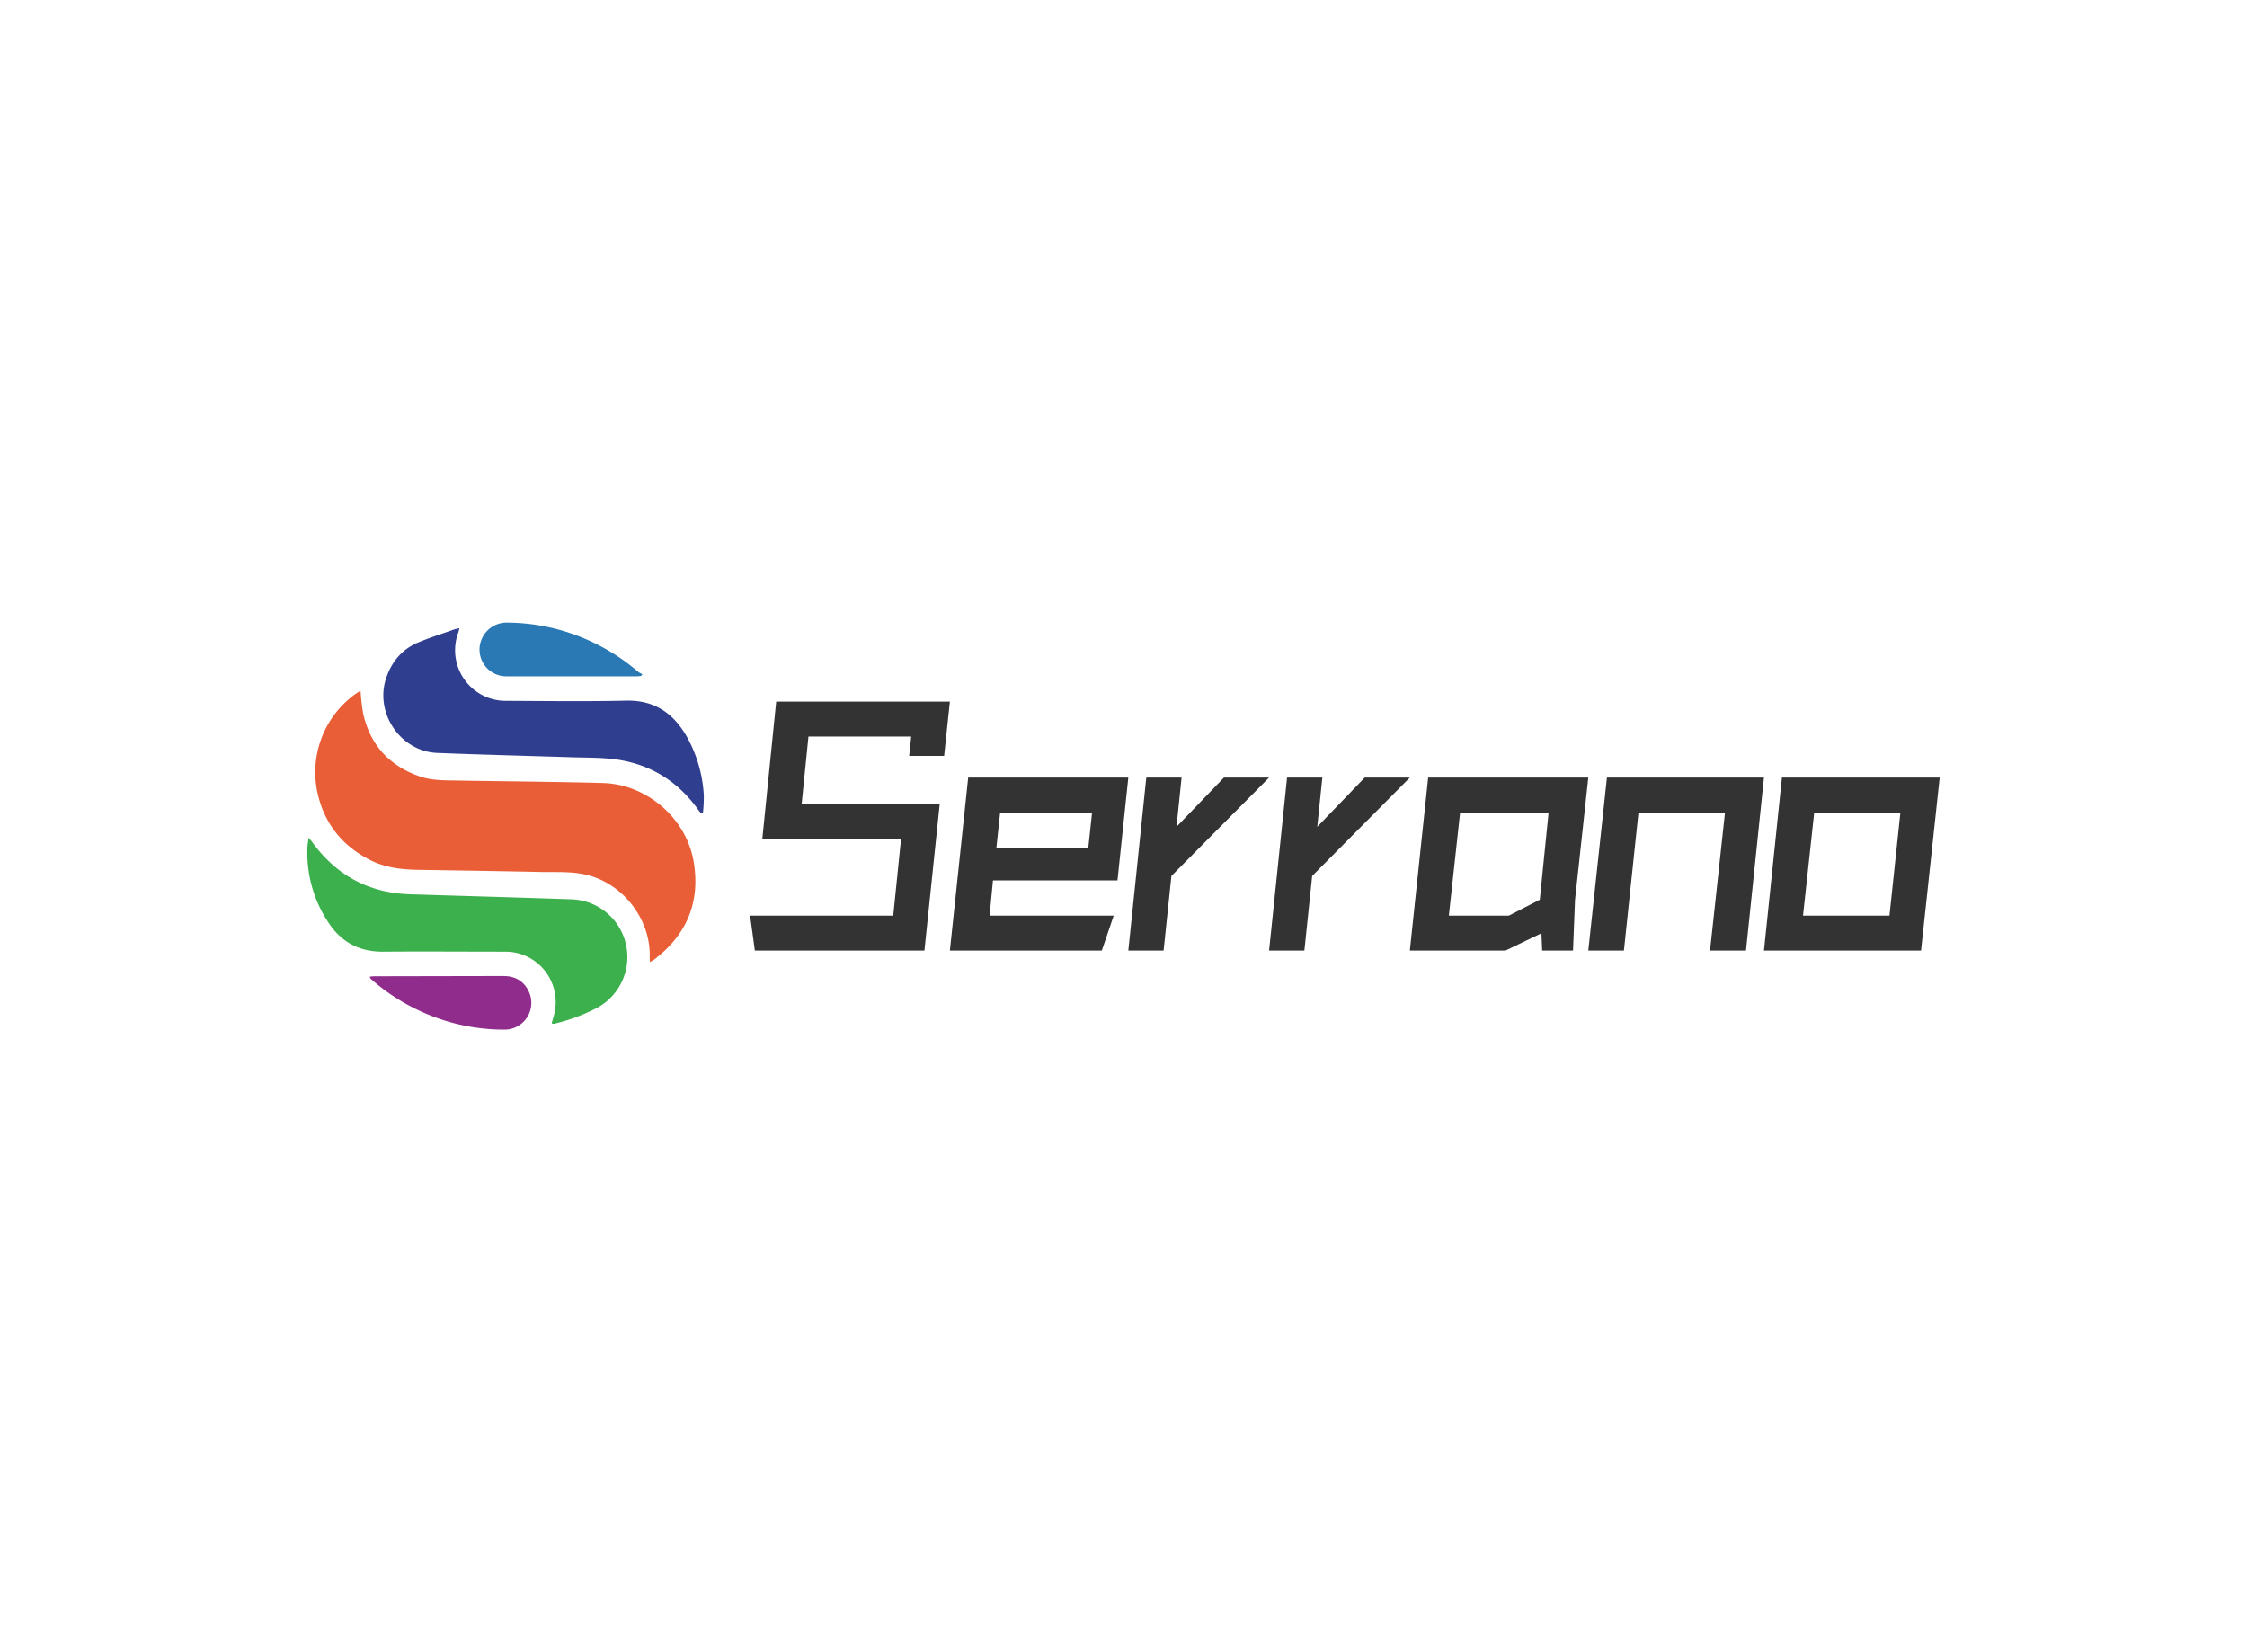 <svg data-v-0dd9719b="" version="1.0" xmlns="http://www.w3.org/2000/svg" xmlns:xlink="http://www.w3.org/1999/xlink" width="100%" height="100%" viewBox="0 0 340 250" preserveAspectRatio="xMidYMid meet" color-interpolation-filters="sRGB" style="margin: auto;"> <rect data-v-0dd9719b="" x="0" y="0" width="100%" height="100%" fill="#fff" fill-opacity="1" class="background"></rect> <rect data-v-0dd9719b="" x="0" y="0" width="100%" height="100%" fill="url(#watermark)" fill-opacity="1" class="watermarklayer"></rect> <g data-v-0dd9719b="" fill="#333" class="icon-text-wrapper icon-svg-group iconsvg" transform="translate(46.5,94.206)"><g class="iconsvg-imagesvg" transform="translate(0,0)"><g><rect fill="#333" fill-opacity="0" stroke-width="2" x="0" y="0" width="60" height="61.589" class="image-rect"></rect> <svg x="0" y="0" width="60" height="61.589" filtersec="colorsb3532556650" class="image-svg-svg primary" style="overflow: visible;"><svg xmlns="http://www.w3.org/2000/svg" viewBox="-0.042 -0.001 141.095 144.831"><path d="M18.91 24.24a76.07 76.07 0 0 0 .95 8.23C22.39 43.63 29.22 51 40 54.74c4.36 1.51 8.9 1.38 13.4 1.46 9.52.18 19 .26 28.56.42 7.74.12 15.48.24 23.21.46 15.63.45 29.68 12.56 32.27 28 2.38 14.21-2.32 25.73-13.69 34.54-.5.39-1.06.69-1.87 1.22 0-.74-.11-1.19-.09-1.64.48-13.5-9.39-26.33-22.52-29.46-5.25-1.25-10.55-.91-15.84-1-14.63-.31-29.26-.53-43.89-.76-6-.09-11.85-.76-17.31-3.53C12.6 79.5 6.32 71.89 3.78 61.4a34.27 34.27 0 0 1 13.44-36.1c.5-.36 1.05-.66 1.69-1.06z" fill="#ea5e37"></path><path d="M86.91 142.59c.37-1.39.8-2.74 1.09-4.13a17.89 17.89 0 0 0-17.45-21.36c-14.48 0-29-.12-43.44 0-8.54.09-15-3.3-19.65-10.39A44.65 44.65 0 0 1 0 80c0-1 .25-2 .44-3.46.56.68.85 1 1.09 1.33 8.58 11.93 20.15 18.32 34.89 18.8 19.18.61 38.36 1.13 57.54 1.79a20.55 20.55 0 0 1 9.52 38.39 64.46 64.46 0 0 1-15.39 5.82 3 3 0 0 1-.73.09 1.78 1.78 0 0 1-.45-.17z" fill="#3db04e"></path><path d="M54.07 2c-.19.76-.25 1.18-.4 1.58a18 18 0 0 0 17 24.26c14.24.05 28.47.26 42.7-.07 10.15-.23 16.89 4.49 21.68 12.91a48.09 48.09 0 0 1 6 20.81 51.23 51.23 0 0 1-.32 6.3l-.53.14a10.44 10.44 0 0 1-.91-1c-7-10-16.55-16.21-28.57-18.11-5.59-.89-11.36-.72-17.06-.92-15.81-.5-31.66-.9-47.43-1.52-13.1-.51-22.35-14.19-18.23-26.61 2-5.88 5.63-10.25 11.32-12.66C43.51 5.33 47.87 4 52.15 2.45A17.27 17.27 0 0 1 54.07 2z" fill="#303e8f"></path><path d="M22.19 126a14.1 14.1 0 0 1 1.47-.15l46-.09c4.21 0 7.41 1.76 9.17 5.64a9.52 9.52 0 0 1-8.6 13.43 70.7 70.7 0 0 1-24.34-4.23 72.22 72.22 0 0 1-22.49-13.08c-.34-.29-.67-.58-1-.9-.08-.09-.09-.26-.21-.62z" fill="#8f2c8c"></path><path d="M118.73 19c-.47 0-.94.1-1.41.11H70.91a9.5 9.5 0 0 1-9.67-9.72A9.64 9.64 0 0 1 71 0a71.61 71.61 0 0 1 20.66 3.15 72.82 72.82 0 0 1 26.1 14.42 7.93 7.93 0 0 0 1.44.77z" fill="#2a78b4"></path></svg></svg> <!----></g></g> <g transform="translate(67,11.959)"><g data-gra="path-name" fill-rule="" class="tp-name iconsvg-namesvg"><g transform="scale(1)"><g><path d="M30.23-37.67L3.95-37.67 1.85-16.89 22.84-16.89 21.66-5.29 0-5.29 0.72 0 26.38 0 28.69-22.17 7.8-22.17 8.83-32.39 24.38-32.39 24.07-29.46 29.36-29.46 30.23-37.67ZM33-26.18L30.23 0 53.22 0 55.02-5.29 36.24-5.29 36.75-10.62 55.59-10.62 57.23-26.18 33-26.18ZM51.17-15.5L37.26-15.5 37.83-20.84 51.74-20.84 51.17-15.5ZM71.7-26.18L78.53-26.18 63.75-11.29 62.57 0 57.23 0 59.95-26.18 65.29-26.18 64.52-18.73 71.7-26.18ZM93-26.18L99.83-26.18 85.05-11.29 83.87 0 78.53 0 81.25-26.18 86.59-26.18 85.82-18.73 93-26.18ZM99.83 0L102.6-26.18 126.83-26.18 124.82-7.65 124.52 0 119.85 0 119.74-2.62 114.3 0 99.83 0ZM107.43-20.84L105.73-5.29 114.82-5.29 119.49-7.7 120.82-20.84 107.43-20.84ZM129.65-26.18L126.83 0 132.22 0 134.42-20.84 147.51-20.84 145.25 0 150.69 0 153.41-26.18 129.65-26.18ZM153.41 0L156.13-26.18 180-26.18 177.18 0 153.41 0ZM161.01-20.84L159.32-5.29 172.4-5.29 174.05-20.84 161.01-20.84Z" transform="translate(0, 37.67)"></path></g> <!----> <!----> <!----> <!----> <!----> <!----> <!----></g></g> <!----></g></g><defs v-gra="od"></defs></svg>